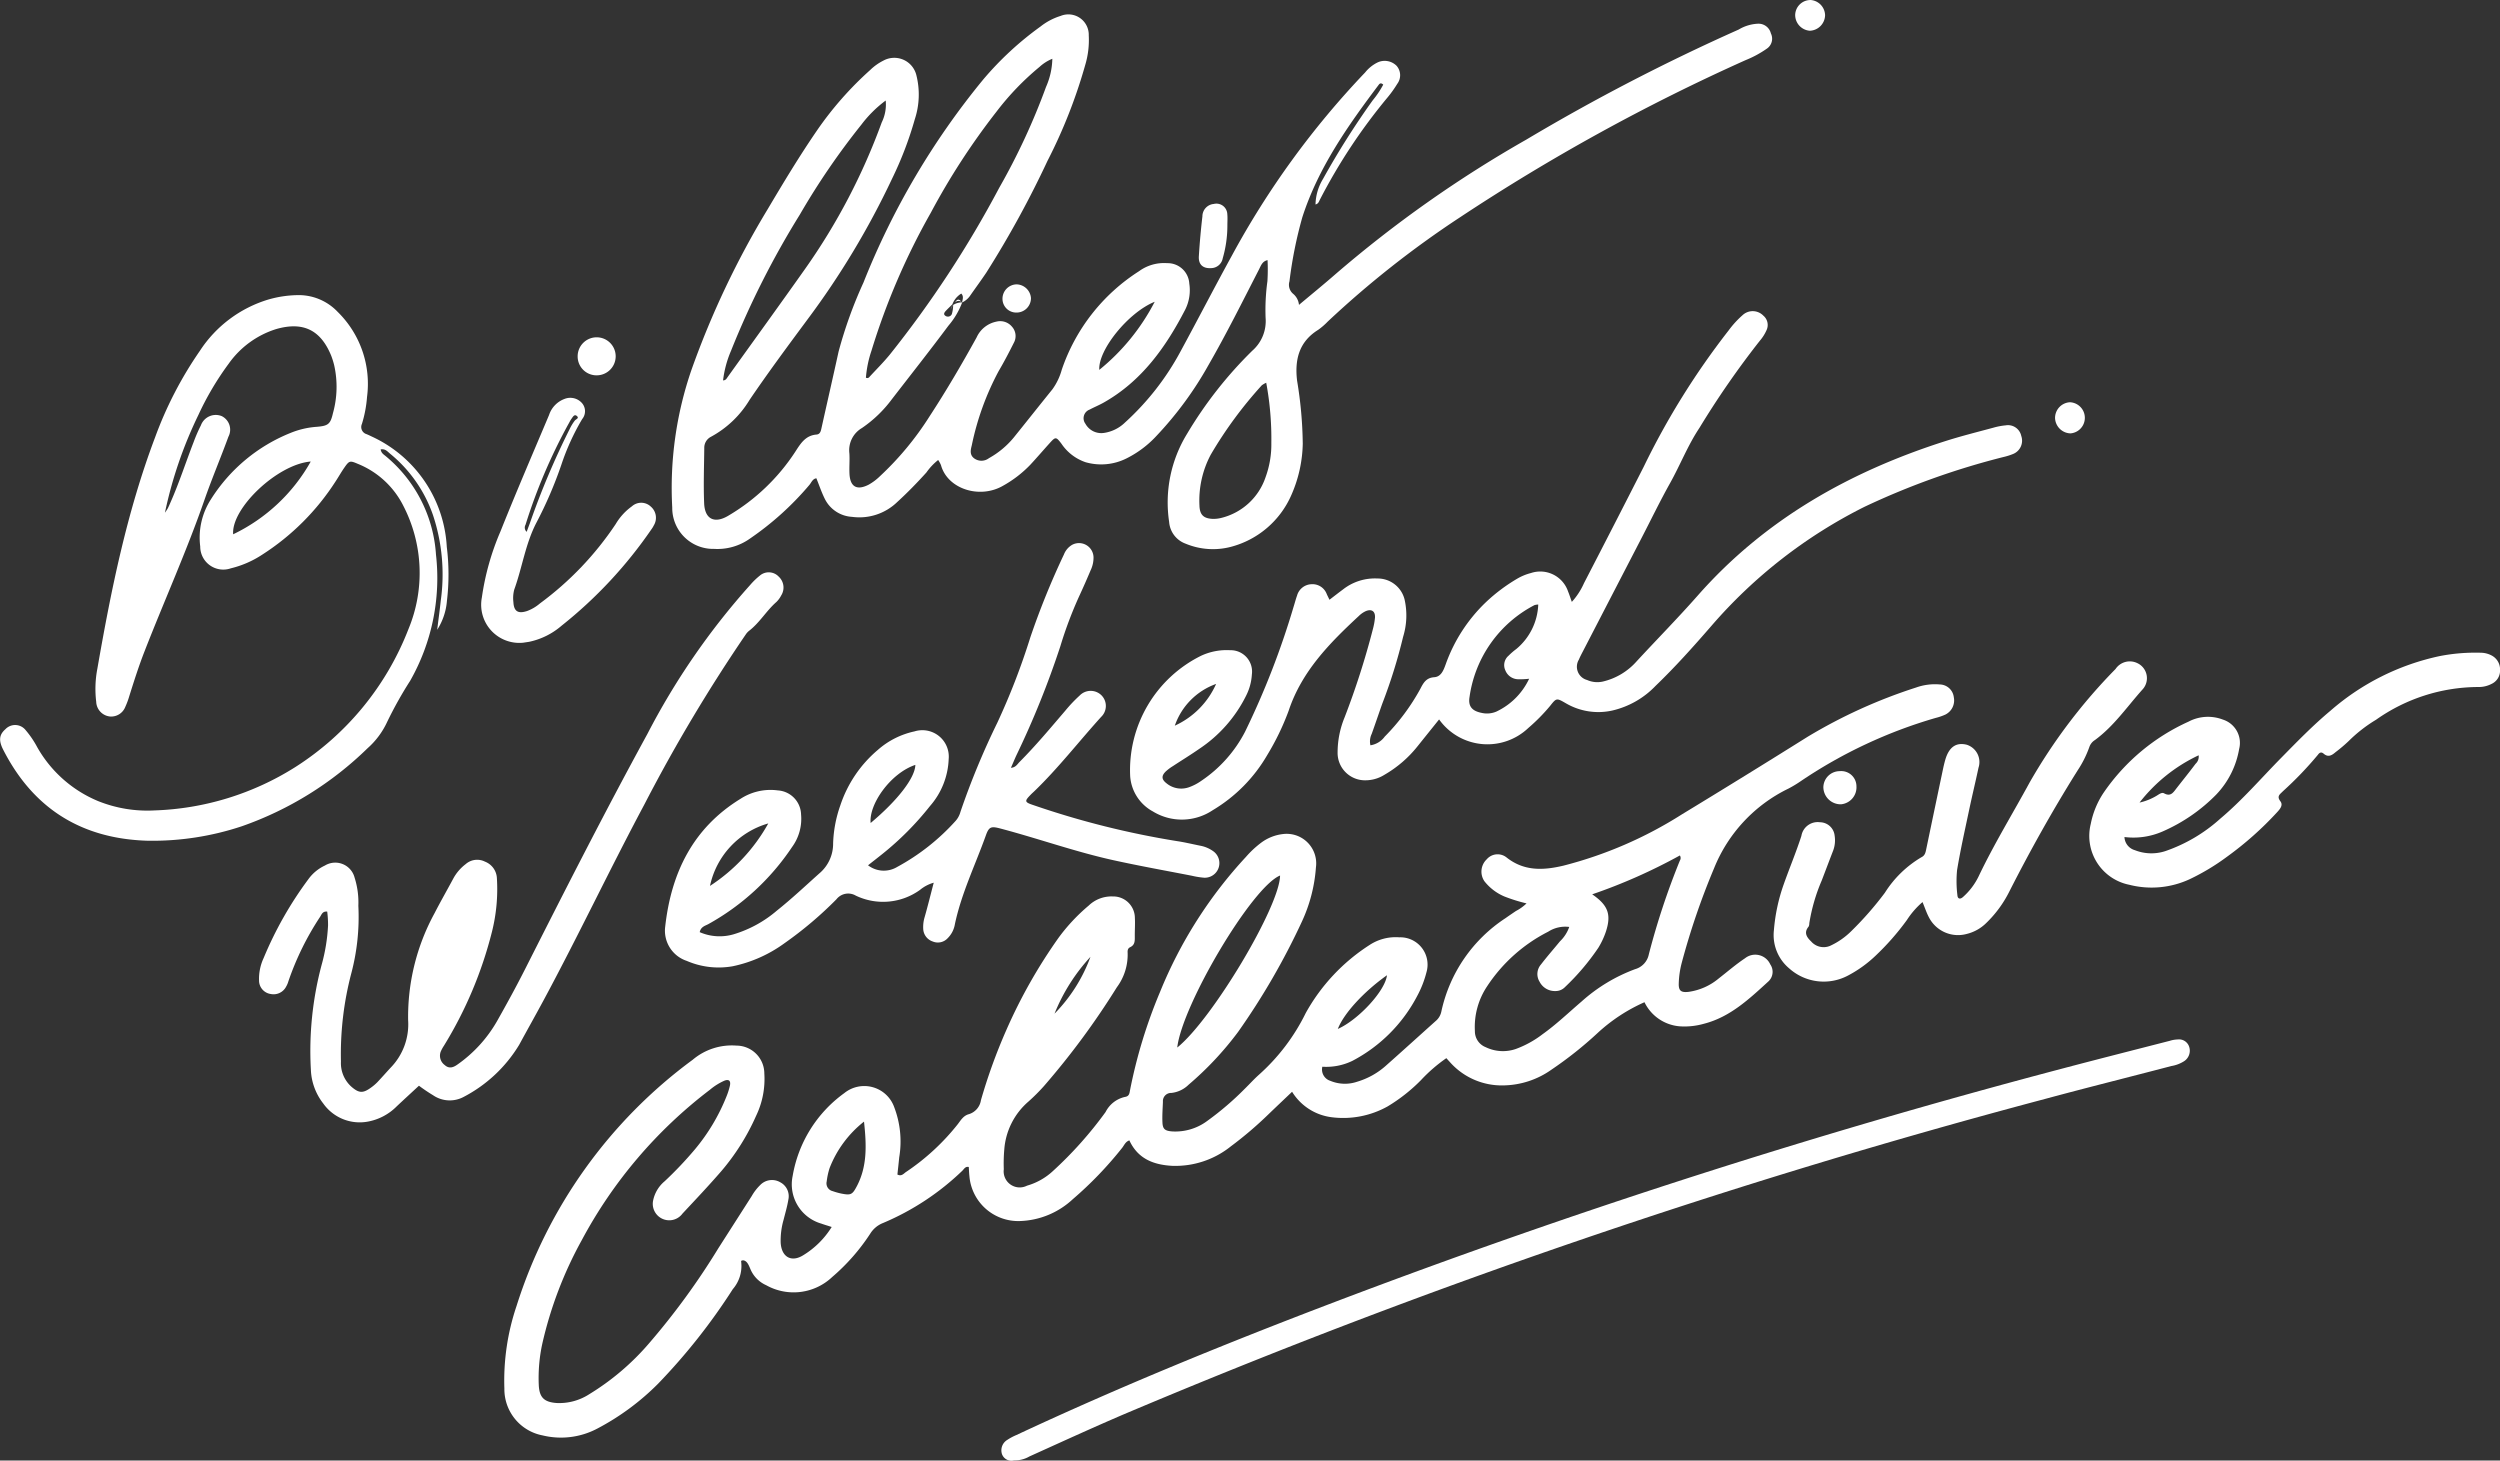 <svg xmlns="http://www.w3.org/2000/svg" width="244.424" height="142.793" viewBox="0 0 244.424 142.793">
  <rect x="0" y="0" width="244.424" height="142.793" fill="#333333" stroke="none"/>
  <g id="Grupo_93" data-name="Grupo 93" transform="translate(-153.562 -51.544)">
    <path id="Trazado_157" data-name="Trazado 157" d="M258.454,168.784a36.329,36.329,0,0,0,4.826-5.022c.2-.256.321-.6.7-.722.827,1.786,2.337,2.386,4.188,2.487a8.656,8.656,0,0,0,5.735-1.906,36.732,36.732,0,0,0,3.678-3.135c.749-.721,1.505-1.434,2.307-2.2a5.32,5.32,0,0,0,3.811,2.482,8.9,8.9,0,0,0,5.529-1.05,16.414,16.414,0,0,0,3.257-2.565A15.267,15.267,0,0,1,294.97,155c.136.15.255.282.375.413a6.766,6.766,0,0,0,5.189,2.251,8.321,8.321,0,0,0,4.721-1.545,37.358,37.358,0,0,0,4.487-3.562,16.724,16.724,0,0,1,4.6-3.027,4.2,4.2,0,0,0,3.486,2.36,6.944,6.944,0,0,0,2.328-.254c2.576-.661,4.432-2.433,6.313-4.148a1.275,1.275,0,0,0,.173-1.654,1.609,1.609,0,0,0-2.471-.6c-.9.6-1.726,1.318-2.584,1.984a5.833,5.833,0,0,1-2.937,1.3c-.729.082-.987-.1-.956-.846a8.883,8.883,0,0,1,.291-1.995,70.889,70.889,0,0,1,3.155-9.229,14.787,14.787,0,0,1,7.271-7.8,11.7,11.7,0,0,0,1.248-.755,46.8,46.8,0,0,1,13.15-6.157,5.461,5.461,0,0,0,.952-.328,1.546,1.546,0,0,0,.825-1.69,1.409,1.409,0,0,0-1.368-1.255,5.489,5.489,0,0,0-2.323.3,50.536,50.536,0,0,0-10.588,4.807q-6.135,3.844-12.324,7.605a40.118,40.118,0,0,1-11.576,5.006c-1.964.464-3.838.552-5.55-.805a1.4,1.4,0,0,0-1.935.179,1.662,1.662,0,0,0-.226,2.152,4.932,4.932,0,0,0,1.944,1.483,15.959,15.959,0,0,0,2.17.679,4.426,4.426,0,0,1-1.034.742c-.341.232-.684.461-1.019.7a14.564,14.564,0,0,0-6.272,9.117,1.624,1.624,0,0,1-.552.937c-1.62,1.452-3.229,2.915-4.857,4.357a7.358,7.358,0,0,1-2.817,1.579,3.711,3.711,0,0,1-2.633-.085,1.162,1.162,0,0,1-.78-1.379,5.851,5.851,0,0,0,2.942-.575,15,15,0,0,0,6.335-6.346,10.074,10.074,0,0,0,.9-2.3,2.669,2.669,0,0,0-2.661-3.431,4.64,4.64,0,0,0-2.888.744,18.648,18.648,0,0,0-6.25,6.658,19.7,19.7,0,0,1-4.584,6.041c-.475.423-.9.9-1.358,1.347a29,29,0,0,1-3.666,3.145,5.224,5.224,0,0,1-3.471,1.042c-.675-.058-.9-.218-.93-.866-.033-.672.019-1.348.046-2.022a.8.8,0,0,1,.822-.874,2.828,2.828,0,0,0,1.692-.807,31.382,31.382,0,0,0,4.835-5.158,68.751,68.751,0,0,0,6.233-10.777,15.071,15.071,0,0,0,1.376-5.3,2.889,2.889,0,0,0-3.2-3.271,4.383,4.383,0,0,0-2.161.854,9.6,9.6,0,0,0-1.477,1.379,43.436,43.436,0,0,0-8.4,13.2,49.061,49.061,0,0,0-2.942,9.643c-.054.289-.08.571-.5.629a2.807,2.807,0,0,0-1.885,1.475,37.967,37.967,0,0,1-5.159,5.779,6.254,6.254,0,0,1-2.522,1.42,1.569,1.569,0,0,1-2.27-1.606,15.233,15.233,0,0,1,.046-1.911,6.852,6.852,0,0,1,2.357-4.7,18.7,18.7,0,0,0,1.512-1.508,75.579,75.579,0,0,0,7.136-9.668,5.341,5.341,0,0,0,1.057-3.367c-.021-.267.032-.454.247-.555.473-.222.456-.624.452-1.045-.006-.6.041-1.2.009-1.8a2.114,2.114,0,0,0-2.167-2.117,3.211,3.211,0,0,0-2.349.894,18.068,18.068,0,0,0-2.918,3.109,50.877,50.877,0,0,0-5.14,9.072,53.829,53.829,0,0,0-2.479,6.853,1.686,1.686,0,0,1-1.183,1.361c-.513.137-.773.568-1.063.956a22.158,22.158,0,0,1-5.1,4.71c-.208.148-.425.44-.819.233.058-.551.124-1.107.175-1.663a9.4,9.4,0,0,0-.505-4.97,3.106,3.106,0,0,0-4.862-1.327,12.575,12.575,0,0,0-5.049,8.1,3.993,3.993,0,0,0,2.8,4.658c.308.113.624.2,1.016.331a8.446,8.446,0,0,1-2.77,2.754c-1.172.742-2.14.181-2.218-1.226a7.351,7.351,0,0,1,.282-2.222c.165-.653.357-1.3.467-1.965a1.542,1.542,0,0,0-.789-1.712,1.6,1.6,0,0,0-1.967.276,4.838,4.838,0,0,0-.82,1.066q-1.634,2.556-3.268,5.111a70.375,70.375,0,0,1-6.817,9.343,24.492,24.492,0,0,1-5.806,4.926,5.4,5.4,0,0,1-3.2.859c-1.207-.092-1.675-.54-1.732-1.754a15.8,15.8,0,0,1,.339-4.022,38.646,38.646,0,0,1,3.86-10.139A45.274,45.274,0,0,1,222.957,158.1a5.98,5.98,0,0,1,1.42-.894c.442-.175.648,0,.55.477a6.763,6.763,0,0,1-.34,1.068,19.06,19.06,0,0,1-3.1,5.184,36.478,36.478,0,0,1-2.942,3.1,3.313,3.313,0,0,0-1.13,1.892,1.609,1.609,0,0,0,2.874,1.269c1.28-1.369,2.569-2.732,3.795-4.148a22.018,22.018,0,0,0,3.4-5.406,8.286,8.286,0,0,0,.806-4.145,2.732,2.732,0,0,0-2.727-2.724,5.91,5.91,0,0,0-4.27,1.379,47.665,47.665,0,0,0-17.234,24.094,22.754,22.754,0,0,0-1.184,8.071,4.6,4.6,0,0,0,3.742,4.567,7.588,7.588,0,0,0,5.338-.665,24.331,24.331,0,0,0,5.945-4.387,59.384,59.384,0,0,0,7.307-9.246,3.465,3.465,0,0,0,.819-2.684c-.017-.094.043-.143.245-.131.361.089.5.485.66.855a2.979,2.979,0,0,0,1.538,1.571,5.49,5.49,0,0,0,6.464-.807,19.8,19.8,0,0,0,3.7-4.212,2.582,2.582,0,0,1,1.265-1.062,25.38,25.38,0,0,0,7.74-5.1c.172-.162.3-.458.642-.376.019.3.026.592.06.885a4.789,4.789,0,0,0,4.94,4.4A7.943,7.943,0,0,0,258.454,168.784Zm40.505-20.813a15.58,15.58,0,0,1,5.965-5.333,3.082,3.082,0,0,1,2.062-.467,3.564,3.564,0,0,1-.908,1.408c-.616.754-1.261,1.486-1.853,2.258a1.424,1.424,0,0,0-.143,1.684,1.676,1.676,0,0,0,1.562.917,1.255,1.255,0,0,0,.911-.373,23.085,23.085,0,0,0,3.268-3.846,7.69,7.69,0,0,0,.758-1.624c.529-1.65.2-2.55-1.351-3.613a54.032,54.032,0,0,0,8.572-3.8.456.456,0,0,1,0,.5,72.569,72.569,0,0,0-3.031,9.15,1.893,1.893,0,0,1-1.343,1.466,16.308,16.308,0,0,0-5.25,3.175c-1.253,1.071-2.443,2.219-3.789,3.177a9.877,9.877,0,0,1-2.64,1.457,3.873,3.873,0,0,1-2.938-.184,1.663,1.663,0,0,1-1.049-1.577A7.149,7.149,0,0,1,298.959,147.971Zm-9.794-1.078c-.157,1.494-2.761,4.339-4.805,5.251C284.942,150.633,286.887,148.508,289.165,146.893Zm-10.451-9.749c-.026,3.014-6.641,14.08-10.052,16.817C269.137,149.8,275.962,138.261,278.714,137.144Zm-18.538,7.95a15.49,15.49,0,0,1-3.515,5.556A18.237,18.237,0,0,1,260.176,145.094Zm-22.843,22.428c-.435.826-.579.9-1.511.718a6.761,6.761,0,0,1-.856-.241.781.781,0,0,1-.577-.95,6.882,6.882,0,0,1,.284-1.307,10.729,10.729,0,0,1,3.363-4.539C238.289,163.526,238.355,165.581,237.333,167.522Z" fill="#fff"/>
    <path id="Trazado_158" data-name="Trazado 158" d="M223.382,105.209a5.474,5.474,0,0,0,3.492-1A29.1,29.1,0,0,0,232.7,98.95c.2-.241.313-.595.679-.644.272.675.5,1.354.812,1.987a3.171,3.171,0,0,0,2.669,1.783,5.319,5.319,0,0,0,4.429-1.453c1-.913,1.938-1.879,2.844-2.881a5.832,5.832,0,0,1,1.152-1.224,2.52,2.52,0,0,1,.277.506c.639,2.327,3.783,3.336,6.067,2.011a11.278,11.278,0,0,0,2.662-2.048c.638-.686,1.247-1.4,1.876-2.094.593-.655.634-.671,1.168.026a4.639,4.639,0,0,0,2.36,1.815,5.523,5.523,0,0,0,4.034-.386,10.172,10.172,0,0,0,2.94-2.229,34.649,34.649,0,0,0,5.039-6.872c1.757-3.051,3.324-6.2,4.931-9.331.2-.383.323-.825.851-.938a18.292,18.292,0,0,1-.013,2.061,20.549,20.549,0,0,0-.178,3.589,3.846,3.846,0,0,1-1.295,3.2,40.1,40.1,0,0,0-6.373,8.113,12.831,12.831,0,0,0-1.763,8.63,2.452,2.452,0,0,0,1.611,2.128,6.939,6.939,0,0,0,4.406.315,8.92,8.92,0,0,0,5.938-5.083,12.993,12.993,0,0,0,1.109-5.011,39.862,39.862,0,0,0-.553-6.15c-.246-2.034.171-3.805,2.057-4.975a6.4,6.4,0,0,0,.933-.806,95.541,95.541,0,0,1,12.874-10.157,195.342,195.342,0,0,1,27.98-15.406,10.3,10.3,0,0,0,2.069-1.116,1.172,1.172,0,0,0,.408-1.5,1.244,1.244,0,0,0-1.236-.949,4.013,4.013,0,0,0-1.911.572,198.825,198.825,0,0,0-20.789,10.775,117.739,117.739,0,0,0-18.61,13.121c-1.155,1.01-2.347,1.978-3.592,3.024A1.6,1.6,0,0,0,280,80.277a1.146,1.146,0,0,1-.367-1.224,41.284,41.284,0,0,1,1.257-6.268c1.57-4.862,4.46-8.954,7.485-12.972.1-.129.233-.178.425.007a8.97,8.97,0,0,1-1.026,1.53,79.128,79.128,0,0,0-4.861,7.687,5,5,0,0,0-.734,2.5c.257-.068.322-.244.4-.415a55.132,55.132,0,0,1,6.684-10.1,11.287,11.287,0,0,0,.909-1.28,1.4,1.4,0,0,0-.067-1.765,1.644,1.644,0,0,0-1.865-.325,3.594,3.594,0,0,0-1.212.979A83.587,83.587,0,0,0,273.978,76.58c-1.693,3.083-3.306,6.21-4.984,9.3a25.942,25.942,0,0,1-5.437,6.969,3.723,3.723,0,0,1-2.075,1.024,1.773,1.773,0,0,1-1.8-.9.9.9,0,0,1,.416-1.385c.462-.245.95-.441,1.4-.7,3.7-2.1,6.05-5.407,7.948-9.084a4.233,4.233,0,0,0,.394-2.523,2.119,2.119,0,0,0-2.168-2.007,4.136,4.136,0,0,0-2.744.784,18.46,18.46,0,0,0-7.556,9.629,6,6,0,0,1-.911,1.913c-1.272,1.574-2.527,3.163-3.8,4.74a8.48,8.48,0,0,1-2.412,2,1.2,1.2,0,0,1-1.465,0c-.441-.351-.319-.825-.213-1.247a26.777,26.777,0,0,1,2.624-7.257c.531-.9,1.017-1.834,1.487-2.771a1.365,1.365,0,0,0-.176-1.577,1.5,1.5,0,0,0-1.518-.5,2.712,2.712,0,0,0-1.943,1.546c-1.448,2.622-2.961,5.207-4.6,7.715a29.533,29.533,0,0,1-4.868,5.87,5.255,5.255,0,0,1-1.075.806c-1.147.593-1.817.235-1.886-1.043-.036-.673.034-1.352-.012-2.024a2.515,2.515,0,0,1,1.228-2.465,12.2,12.2,0,0,0,2.909-2.792c1.854-2.4,3.739-4.785,5.552-7.219a7.542,7.542,0,0,0,1.338-2.266,1.99,1.99,0,0,0,.817-.716c.514-.737,1.049-1.46,1.549-2.208a97.506,97.506,0,0,0,5.98-10.925,50.575,50.575,0,0,0,3.691-9.384A8.486,8.486,0,0,0,260.009,55a1.993,1.993,0,0,0-2.749-1.9,6.045,6.045,0,0,0-1.973,1.042,31.071,31.071,0,0,0-5.6,5.181,74.506,74.506,0,0,0-11.706,19.851,42.757,42.757,0,0,0-2.431,6.749c-.545,2.485-1.114,4.964-1.665,7.448-.068.305-.125.629-.494.659-1.091.09-1.565.895-2.082,1.692a19.81,19.81,0,0,1-6.529,6.236c-1.364.819-2.311.35-2.374-1.212-.073-1.795-.007-3.595.013-5.394a1.2,1.2,0,0,1,.66-1.107,9.928,9.928,0,0,0,3.77-3.607c1.812-2.667,3.73-5.256,5.649-7.844a79.621,79.621,0,0,0,8.264-13.742,34.928,34.928,0,0,0,2.244-5.861,7.721,7.721,0,0,0,.142-4.323,2.222,2.222,0,0,0-3.237-1.388,5.136,5.136,0,0,0-1.273.911,33.175,33.175,0,0,0-5.19,5.895c-1.718,2.5-3.282,5.1-4.83,7.71a85.72,85.72,0,0,0-7.445,15.69,35.418,35.418,0,0,0-1.886,13.486A4,4,0,0,0,223.382,105.209ZM277.3,98.187a6.1,6.1,0,0,1-4.363,4,3.03,3.03,0,0,1-.889.083c-.843-.057-1.189-.423-1.216-1.3a9.555,9.555,0,0,1,1.109-4.981,40.515,40.515,0,0,1,4.984-6.772,2.175,2.175,0,0,1,.435-.25,29.923,29.923,0,0,1,.5,5.917A9.279,9.279,0,0,1,277.3,98.187Zm-10.842-17.14a20.9,20.9,0,0,1-5.418,6.659C260.91,85.775,263.864,82.094,266.458,81.047Zm-18.834.06h.018l-.022.022,0-.021a1.565,1.565,0,0,0-.868.253,3.392,3.392,0,0,1-.124.879.419.419,0,0,1-.666.155c-.189-.143-.045-.335.085-.471.2-.213.418-.416.628-.624a2.1,2.1,0,0,1,.871-1.054C247.81,80.518,247.671,80.819,247.624,81.107Zm-8.855,4.715a67.228,67.228,0,0,1,5.8-13.482,68.082,68.082,0,0,1,6.422-9.881,26.36,26.36,0,0,1,4.2-4.369,4.2,4.2,0,0,1,1.258-.8,7.188,7.188,0,0,1-.616,2.75,64.654,64.654,0,0,1-4.577,9.864,104.448,104.448,0,0,1-10.709,16.323c-.618.752-1.31,1.443-1.972,2.158a.261.261,0,0,1-.353.085A10.845,10.845,0,0,1,238.769,85.822Zm-13.732.011a85.265,85.265,0,0,1,6.725-13.307,70.9,70.9,0,0,1,6.021-8.8,11.727,11.727,0,0,1,2.374-2.354,3.983,3.983,0,0,1-.39,2.144A60.749,60.749,0,0,1,232.3,77.8c-2.508,3.548-5.059,7.067-7.591,10.6-.106.149-.185.331-.454.337A10.46,10.46,0,0,1,225.037,85.833Z" fill="#fff"/>
    <path id="Trazado_159" data-name="Trazado 159" d="M319.549,109.772c-1.932,2.193-3.987,4.278-5.971,6.426a6.341,6.341,0,0,1-3.314,1.983,2.464,2.464,0,0,1-1.537-.156,1.341,1.341,0,0,1-.8-1.988c.113-.276.256-.541.393-.806q2.863-5.535,5.727-11.068c.929-1.794,1.809-3.616,2.794-5.379,1-1.787,1.736-3.7,2.883-5.419a86.17,86.17,0,0,1,5.885-8.492,4.076,4.076,0,0,0,.661-1.037,1.188,1.188,0,0,0-.305-1.43,1.45,1.45,0,0,0-2.032-.049,9.378,9.378,0,0,0-1.363,1.492,74.551,74.551,0,0,0-8.3,13.325q-2.9,5.7-5.841,11.384a6.778,6.778,0,0,1-1.191,1.833c-.145-.407-.24-.716-.364-1.013a2.872,2.872,0,0,0-3.635-1.808,5.229,5.229,0,0,0-1.341.553,16.862,16.862,0,0,0-3.05,2.289,15.639,15.639,0,0,0-3.938,6.073c-.212.587-.451,1.222-1.117,1.269-.8.056-1.068.558-1.365,1.135a20.771,20.771,0,0,1-3.48,4.671,2.131,2.131,0,0,1-1.4.852,1.678,1.678,0,0,1,.125-1.115c.354-.985.687-1.978,1.037-2.965a51.647,51.647,0,0,0,2.035-6.532,7.079,7.079,0,0,0,.137-3.664,2.708,2.708,0,0,0-2.64-2.033,5.056,5.056,0,0,0-3.354,1.054c-.447.333-.887.676-1.346,1.026-.1-.218-.187-.384-.263-.553a1.487,1.487,0,0,0-1.5-.967,1.518,1.518,0,0,0-1.406,1.117c-.126.351-.219.714-.332,1.071a79.214,79.214,0,0,1-4.744,12.223A12.937,12.937,0,0,1,271,127.893a4.95,4.95,0,0,1-1.187.618,2.259,2.259,0,0,1-2.221-.4c-.468-.369-.487-.71-.067-1.129a4.474,4.474,0,0,1,.716-.539c.844-.557,1.709-1.083,2.538-1.66a13.371,13.371,0,0,0,4.629-5.251,5.234,5.234,0,0,0,.549-2.046,2.09,2.09,0,0,0-2.127-2.371,5.908,5.908,0,0,0-2.837.542,12.477,12.477,0,0,0-6.934,11.771,4.25,4.25,0,0,0,2.216,3.448,5.425,5.425,0,0,0,5.856-.12,15.059,15.059,0,0,0,5.322-5.38,25.01,25.01,0,0,0,2.1-4.342c1.283-3.86,4.006-6.616,6.875-9.279a2.424,2.424,0,0,1,.641-.449c.586-.26.964-.006.925.626a6.624,6.624,0,0,1-.2,1.1,77.66,77.66,0,0,1-2.772,8.651,9.026,9.026,0,0,0-.683,3.394,2.681,2.681,0,0,0,2.677,2.758,3.518,3.518,0,0,0,1.915-.548,11.417,11.417,0,0,0,3.217-2.771c.7-.874,1.4-1.745,2.114-2.634a5.807,5.807,0,0,0,8.731.83,17.932,17.932,0,0,0,2.128-2.159c.618-.782.629-.773,1.534-.251a6.279,6.279,0,0,0,4.543.71,8.508,8.508,0,0,0,4.228-2.411c1.92-1.847,3.694-3.83,5.44-5.842a48.358,48.358,0,0,1,14.977-11.66,74.165,74.165,0,0,1,13.579-4.869,6.014,6.014,0,0,0,.957-.3,1.4,1.4,0,0,0,.8-1.768,1.325,1.325,0,0,0-1.521-1.031,6.447,6.447,0,0,0-1.212.23c-1.549.419-3.109.808-4.638,1.294C334.449,97.636,326.131,102.3,319.549,109.772Zm-47.089,8.64a8.076,8.076,0,0,1-4.038,4.081A6.626,6.626,0,0,1,272.46,118.412Zm28.28-1.325a1.372,1.372,0,0,0,1.206.866,7.725,7.725,0,0,0,1.12-.048,6.691,6.691,0,0,1-3.218,3.217,2.339,2.339,0,0,1-1.431.12c-.925-.184-1.335-.637-1.178-1.561a11.986,11.986,0,0,1,6.351-8.976,1.6,1.6,0,0,1,.366-.056A5.938,5.938,0,0,1,301.807,115a6.623,6.623,0,0,0-.761.659A1.208,1.208,0,0,0,300.74,117.087Z" fill="#fff"/>
    <path id="Trazado_160" data-name="Trazado 160" d="M191.426,122.1a38.786,38.786,0,0,1,2.24-4,20.327,20.327,0,0,0,2.522-12.328,13.618,13.618,0,0,0-4.91-9.625c-.192-.164-.439-.29-.5-.664.462-.085.675.217.922.417a13.407,13.407,0,0,1,4.194,6,18.4,18.4,0,0,1,.768,8.318c-.1.926-.226,1.848-.356,2.9a6.107,6.107,0,0,0,.952-2.83,21.734,21.734,0,0,0-.014-5.273,12.621,12.621,0,0,0-7.334-10.791c-.168-.081-.337-.161-.508-.233a.726.726,0,0,1-.455-1,11.892,11.892,0,0,0,.5-2.641,9.842,9.842,0,0,0-2.857-8.3,5.251,5.251,0,0,0-4.032-1.649,10.846,10.846,0,0,0-2.762.428,12.2,12.2,0,0,0-6.691,5.015,37.274,37.274,0,0,0-4.377,8.452c-2.765,7.316-4.309,14.942-5.645,22.615a10.467,10.467,0,0,0-.114,3.25,1.5,1.5,0,0,0,1.332,1.434,1.48,1.48,0,0,0,1.511-.941,7.366,7.366,0,0,0,.39-1.049c.459-1.463.924-2.924,1.481-4.354,1.927-4.948,4.115-9.792,5.862-14.813.724-2.083,1.589-4.117,2.346-6.189a1.478,1.478,0,0,0-.648-2.02,1.548,1.548,0,0,0-2.039.9,15.281,15.281,0,0,0-.714,1.644c-.759,1.952-1.4,3.95-2.248,5.867-.091.205-.174.414-.279.612a4.71,4.71,0,0,1-.276.418,41.323,41.323,0,0,1,3.271-9.556,28.57,28.57,0,0,1,2.968-5.019,8.962,8.962,0,0,1,4.638-3.378c2.619-.75,4.342.069,5.376,2.595a7.618,7.618,0,0,1,.3.964,9.629,9.629,0,0,1-.127,4.671c-.246,1.074-.468,1.24-1.619,1.329a8.22,8.22,0,0,0-2.5.585,16.424,16.424,0,0,0-7.81,6.5,6.918,6.918,0,0,0-1.046,4.613,2.254,2.254,0,0,0,2.992,2.135,9.756,9.756,0,0,0,3.069-1.336,23.756,23.756,0,0,0,7.181-7.176c.289-.437.546-.9.845-1.327.472-.682.552-.706,1.28-.393a8.561,8.561,0,0,1,4.469,4.078,14.309,14.309,0,0,1,.528,12.082,27.967,27.967,0,0,1-11.075,13.508,27.47,27.47,0,0,1-13.774,4.234,12.907,12.907,0,0,1-5.5-.913,12.211,12.211,0,0,1-5.948-5.264,9.314,9.314,0,0,0-1.133-1.67,1.308,1.308,0,0,0-1.985-.09c-.611.537-.674,1.106-.2,2.024,2.949,5.772,7.7,8.7,14.147,8.877a27.7,27.7,0,0,0,9.165-1.414,33.315,33.315,0,0,0,12.3-7.63A7.785,7.785,0,0,0,191.426,122.1Zm-15.068-18.323c-.2-2.542,4.342-6.853,7.585-7.108A17.239,17.239,0,0,1,176.358,103.781Z" fill="#fff"/>
    <path id="Trazado_161" data-name="Trazado 161" d="M243.829,142.425a1.356,1.356,0,0,0,.926,1.168,1.3,1.3,0,0,0,1.449-.309,2.5,2.5,0,0,0,.716-1.376c.638-3.024,1.995-5.794,3.026-8.679.312-.873.519-.92,1.444-.676,3.717.984,7.347,2.285,11.106,3.11,2.517.552,5.055,1.008,7.584,1.5a7.908,7.908,0,0,0,1.214.195,1.428,1.428,0,0,0,.873-2.6,3.138,3.138,0,0,0-1.229-.524c-.77-.153-1.534-.341-2.309-.456a84.119,84.119,0,0,1-14-3.507c-.909-.3-.929-.386-.277-1.049.1-.107.218-.206.326-.31,2.353-2.268,4.351-4.856,6.539-7.273a1.477,1.477,0,0,0,.026-2.124,1.5,1.5,0,0,0-2.122.03,14.179,14.179,0,0,0-1.391,1.465c-1.463,1.708-2.9,3.436-4.491,5.033-.214.215-.373.543-.84.567.2-.447.35-.818.518-1.184a87.222,87.222,0,0,0,4.319-10.711,39.356,39.356,0,0,1,1.859-4.928q.566-1.222,1.087-2.464a2.893,2.893,0,0,0,.294-1.3,1.42,1.42,0,0,0-2.112-1.2,1.883,1.883,0,0,0-.782.931,76.5,76.5,0,0,0-3.284,8.1,67.2,67.2,0,0,1-3.234,8.363,74.6,74.6,0,0,0-3.6,8.705,2.184,2.184,0,0,1-.474.882,21.346,21.346,0,0,1-5.71,4.5,2.528,2.528,0,0,1-2.85-.161c.5-.394.942-.736,1.378-1.087a29.041,29.041,0,0,0,4.67-4.694,7.381,7.381,0,0,0,1.836-4.6,2.585,2.585,0,0,0-3.345-2.709,7.924,7.924,0,0,0-3.571,1.8,12.064,12.064,0,0,0-3.673,5.419,12.228,12.228,0,0,0-.709,3.738,3.789,3.789,0,0,1-1.369,2.945c-1.368,1.225-2.705,2.485-4.143,3.63a11.636,11.636,0,0,1-4.2,2.3,4.87,4.87,0,0,1-3.332-.205c.114-.525.515-.613.833-.78A23.544,23.544,0,0,0,231,134.36a4.672,4.672,0,0,0,.883-3.18,2.424,2.424,0,0,0-2.274-2.358,5.378,5.378,0,0,0-3.642.819c-4.659,2.861-6.778,7.237-7.366,12.479a3.109,3.109,0,0,0,2.1,3.368,7.861,7.861,0,0,0,4.5.526,13.178,13.178,0,0,0,5.08-2.266,37.038,37.038,0,0,0,5.058-4.28,1.458,1.458,0,0,1,1.887-.362,6.17,6.17,0,0,0,6.289-.561,3.655,3.655,0,0,1,1.338-.7c-.315,1.2-.581,2.287-.887,3.358A3.354,3.354,0,0,0,243.829,142.425Zm-.772-16.1c-.034,1.263-1.7,3.439-4.373,5.683C238.5,130.175,240.631,127.137,243.057,126.326Zm-14.379,5.724a17.33,17.33,0,0,1-5.7,6.11A8.1,8.1,0,0,1,228.678,132.05Z" fill="#fff"/>
    <path id="Trazado_162" data-name="Trazado 162" d="M206.7,149.355c3.407-6.325,6.478-12.821,9.861-19.158a158.984,158.984,0,0,1,9.941-16.663,1.533,1.533,0,0,1,.306-.322c1.035-.8,1.686-1.957,2.662-2.812a2.5,2.5,0,0,0,.465-.631,1.446,1.446,0,0,0-.235-1.844,1.339,1.339,0,0,0-1.838-.113,7.039,7.039,0,0,0-.965.935,69.909,69.909,0,0,0-10.05,14.574c-4.144,7.584-8.059,15.287-11.96,23-.861,1.7-1.779,3.376-2.717,5.037a13.153,13.153,0,0,1-3.908,4.283c-.412.291-.814.4-1.216.035a1.128,1.128,0,0,1-.4-1.3,3.492,3.492,0,0,1,.32-.592,39.705,39.705,0,0,0,4.69-11.123,17.079,17.079,0,0,0,.488-5.235,1.822,1.822,0,0,0-1.17-1.641,1.693,1.693,0,0,0-1.884.245,4.391,4.391,0,0,0-1.228,1.443c-.6,1.119-1.234,2.225-1.815,3.356a21.132,21.132,0,0,0-2.582,10.461,6.078,6.078,0,0,1-1.717,4.648c-.433.467-.851.947-1.289,1.409a4.629,4.629,0,0,1-.6.514c-.815.6-1.211.575-1.974-.1a3.091,3.091,0,0,1-.989-2.418,31.069,31.069,0,0,1,.994-8.565,21.561,21.561,0,0,0,.708-6.675,8.015,8.015,0,0,0-.372-2.77,1.951,1.951,0,0,0-2.9-1.165,4.168,4.168,0,0,0-1.625,1.35,36.058,36.058,0,0,0-4.366,7.7,4.8,4.8,0,0,0-.446,2.181,1.331,1.331,0,0,0,1.148,1.329,1.379,1.379,0,0,0,1.5-.724,2.2,2.2,0,0,0,.219-.513,27.612,27.612,0,0,1,3.113-6.325c.144-.236.243-.545.685-.494a10.638,10.638,0,0,1,.082,1.337,17.518,17.518,0,0,1-.63,3.873,32.653,32.653,0,0,0-1.05,10.239,5.709,5.709,0,0,0,1.218,3.321,4.358,4.358,0,0,0,4.237,1.781,5.323,5.323,0,0,0,2.945-1.519c.709-.665,1.425-1.322,2.167-2.01a16.6,16.6,0,0,0,1.377.929,2.879,2.879,0,0,0,2.995.164,13.782,13.782,0,0,0,5.423-5.086C205.113,152.238,205.923,150.8,206.7,149.355Z" fill="#fff"/>
    <path id="Trazado_163" data-name="Trazado 163" d="M366.47,153.172a2.871,2.871,0,0,0-.767.132c-3.543.911-7.09,1.81-10.627,2.745a708.916,708.916,0,0,0-70.959,22.769c-10.539,4.009-20.981,8.256-31.2,13.036a5.369,5.369,0,0,0-.885.475,1.192,1.192,0,0,0-.509,1.377.981.981,0,0,0,1.185.618,2.815,2.815,0,0,0,1.495-.381c3.1-1.4,6.187-2.819,9.312-4.156a678.007,678.007,0,0,1,89.989-30.8c4.11-1.111,8.241-2.139,12.359-3.219a3.292,3.292,0,0,0,1.247-.477,1.223,1.223,0,0,0,.492-1.385A1.043,1.043,0,0,0,366.47,153.172Z" fill="#fff"/>
    <path id="Trazado_164" data-name="Trazado 164" d="M345.478,139.248c-.277.247-.519.182-.541-.178a11.139,11.139,0,0,1-.031-2.467c.331-1.99.776-3.961,1.192-5.936.286-1.355.613-2.7.9-4.055a1.778,1.778,0,0,0-1.139-2.253c-1.044-.265-1.745.221-2.108,1.47-.093.323-.169.652-.238.981q-.81,3.845-1.611,7.692c-.07.332-.111.667-.466.844a10.585,10.585,0,0,0-3.593,3.486,32.413,32.413,0,0,1-3.254,3.721,7.216,7.216,0,0,1-2.108,1.47,1.618,1.618,0,0,1-1.847-.437c-.421-.4-.738-.859-.248-1.443a.664.664,0,0,0,.07-.325,17.588,17.588,0,0,1,1.217-4.191c.376-.977.743-1.958,1.121-2.934a2.878,2.878,0,0,0,.141-1.44,1.458,1.458,0,0,0-1.437-1.318,1.615,1.615,0,0,0-1.815,1.337c-.516,1.6-1.17,3.154-1.73,4.739a17.593,17.593,0,0,0-.958,4.491,4.242,4.242,0,0,0,1.486,3.712,5.054,5.054,0,0,0,5.761.708,11.955,11.955,0,0,0,2.643-1.89A25.09,25.09,0,0,0,340,141.493a8.1,8.1,0,0,1,1.527-1.754c.238.578.389,1.041.612,1.466a3.2,3.2,0,0,0,3.691,1.654,4.086,4.086,0,0,0,1.933-1.079,11.265,11.265,0,0,0,2.249-3.068c2.052-4.04,4.262-7.99,6.669-11.83a10.426,10.426,0,0,0,1.155-2.3,1.292,1.292,0,0,1,.537-.677c1.873-1.368,3.166-3.288,4.69-4.983a1.625,1.625,0,0,0-.563-2.557,1.674,1.674,0,0,0-2.1.584,54.086,54.086,0,0,0-8.391,11.078c-1.662,3.056-3.483,6.026-4.984,9.171A6.449,6.449,0,0,1,345.478,139.248Z" fill="#fff"/>
    <path id="Trazado_165" data-name="Trazado 165" d="M397.106,115.6a2.29,2.29,0,0,0-.974-.238,18.278,18.278,0,0,0-4.024.324,23.751,23.751,0,0,0-10.714,5.36c-1.7,1.418-3.242,3.008-4.793,4.585-1.971,2-3.808,4.144-5.967,5.957a15.548,15.548,0,0,1-5.376,3.171,4.387,4.387,0,0,1-2.97-.093,1.4,1.4,0,0,1-1.019-1.286,7.1,7.1,0,0,0,3.739-.547,16.672,16.672,0,0,0,5.241-3.611,8.519,8.519,0,0,0,2.234-4.453A2.39,2.39,0,0,0,370.9,121.9a4.069,4.069,0,0,0-3.369.2,20.052,20.052,0,0,0-8.267,6.9,8.341,8.341,0,0,0-1.287,3.089,4.869,4.869,0,0,0,3.773,5.961,8.834,8.834,0,0,0,5.917-.557,21.862,21.862,0,0,0,3.648-2.2,32.512,32.512,0,0,0,4.867-4.325c.295-.318.623-.7.335-1.08-.4-.523-.018-.7.252-.991a34.747,34.747,0,0,0,3.418-3.562c.144-.207.324-.306.554-.106.454.395.817.157,1.182-.158a14.53,14.53,0,0,0,1.284-1.09,14.113,14.113,0,0,1,2.662-2.068,17.4,17.4,0,0,1,9.984-3.2,2.7,2.7,0,0,0,1.3-.3,1.431,1.431,0,0,0,.838-1.354A1.54,1.54,0,0,0,397.106,115.6Zm-28.584,9.785a.944.944,0,0,1-.3.835c-.6.806-1.239,1.591-1.858,2.387-.312.4-.567.861-1.222.5-.225-.125-.5.1-.722.233a5.611,5.611,0,0,1-1.677.672A15.892,15.892,0,0,1,368.522,125.389Z" fill="#fff"/>
    <path id="Trazado_166" data-name="Trazado 166" d="M204.706,114.382l.585-.088a7.076,7.076,0,0,0,3.18-1.578,43.289,43.289,0,0,0,8.78-9.421,2.363,2.363,0,0,0,.233-.382,1.438,1.438,0,0,0-.295-1.842,1.361,1.361,0,0,0-1.843-.026,5.706,5.706,0,0,0-1.584,1.731,30.879,30.879,0,0,1-7.411,7.765,4.136,4.136,0,0,1-1.247.739c-.888.294-1.3.043-1.347-.867a3.213,3.213,0,0,1,.083-1.226c.782-2.159,1.086-4.456,2.169-6.544a39.939,39.939,0,0,0,2.434-5.653,23.016,23.016,0,0,1,2.036-4.47,1.208,1.208,0,0,0-.005-1.553,1.525,1.525,0,0,0-1.733-.415,2.516,2.516,0,0,0-1.5,1.572c-1.6,3.789-3.226,7.565-4.751,11.383a25.243,25.243,0,0,0-1.818,6.463A3.73,3.73,0,0,0,204.706,114.382Zm.238-11.534a53.739,53.739,0,0,1,4.155-9.78c.115-.192.205-.4.337-.581s.279-.47.51-.284c.283.229-.06.31-.189.465a4.642,4.642,0,0,0-.517.859,77.023,77.023,0,0,0-3.876,9.18c-.1.267-.2.534-.31.834A.558.558,0,0,1,204.944,102.848Z" fill="#fff"/>
    <path id="Trazado_167" data-name="Trazado 167" d="M272.019,77.757a1.169,1.169,0,0,0,1.089-.959,11.477,11.477,0,0,0,.454-3.2c0-.373.029-.749-.007-1.119a1.066,1.066,0,0,0-1.324-.994,1.218,1.218,0,0,0-1.11,1.212q-.228,1.942-.348,3.9C270.721,77.428,271.192,77.822,272.019,77.757Z" fill="#fff"/>
    <path id="Trazado_168" data-name="Trazado 168" d="M211.877,88.24a1.859,1.859,0,1,0-1.838-1.848A1.843,1.843,0,0,0,211.877,88.24Z" fill="#fff"/>
    <path id="Trazado_169" data-name="Trazado 169" d="M335.066,128.413a1.487,1.487,0,0,0-1.634-1.473,1.6,1.6,0,0,0-1.6,1.548,1.69,1.69,0,0,0,1.723,1.692A1.667,1.667,0,0,0,335.066,128.413Z" fill="#fff"/>
    <path id="Trazado_170" data-name="Trazado 170" d="M330.511,54.55A1.553,1.553,0,0,0,332,53.029a1.529,1.529,0,0,0-1.393-1.483,1.5,1.5,0,0,0-1.531,1.447A1.546,1.546,0,0,0,330.511,54.55Z" fill="#fff"/>
    <path id="Trazado_171" data-name="Trazado 171" d="M355.99,93.916a1.525,1.525,0,0,0-.053-3.044,1.536,1.536,0,0,0-1.453,1.545A1.556,1.556,0,0,0,355.99,93.916Z" fill="#fff"/>
    <path id="Trazado_172" data-name="Trazado 172" d="M251.575,80.783a1.343,1.343,0,0,0,1.375,1.32,1.408,1.408,0,0,0,1.409-1.417,1.45,1.45,0,0,0-1.391-1.34A1.406,1.406,0,0,0,251.575,80.783Z" fill="#fff"/>
    <path id="Trazado_173" data-name="Trazado 173" d="M246.742,81.35a1,1,0,0,0-.227.463,1.9,1.9,0,0,1,.246-.481Z" fill="#fff"/>
    <path id="Trazado_174" data-name="Trazado 174" d="M246.918,81.131a.486.486,0,0,1,.65-.07C247.242,80.655,247.08,80.893,246.918,81.131Z" fill="#fff"/>
  </g>
</svg>
